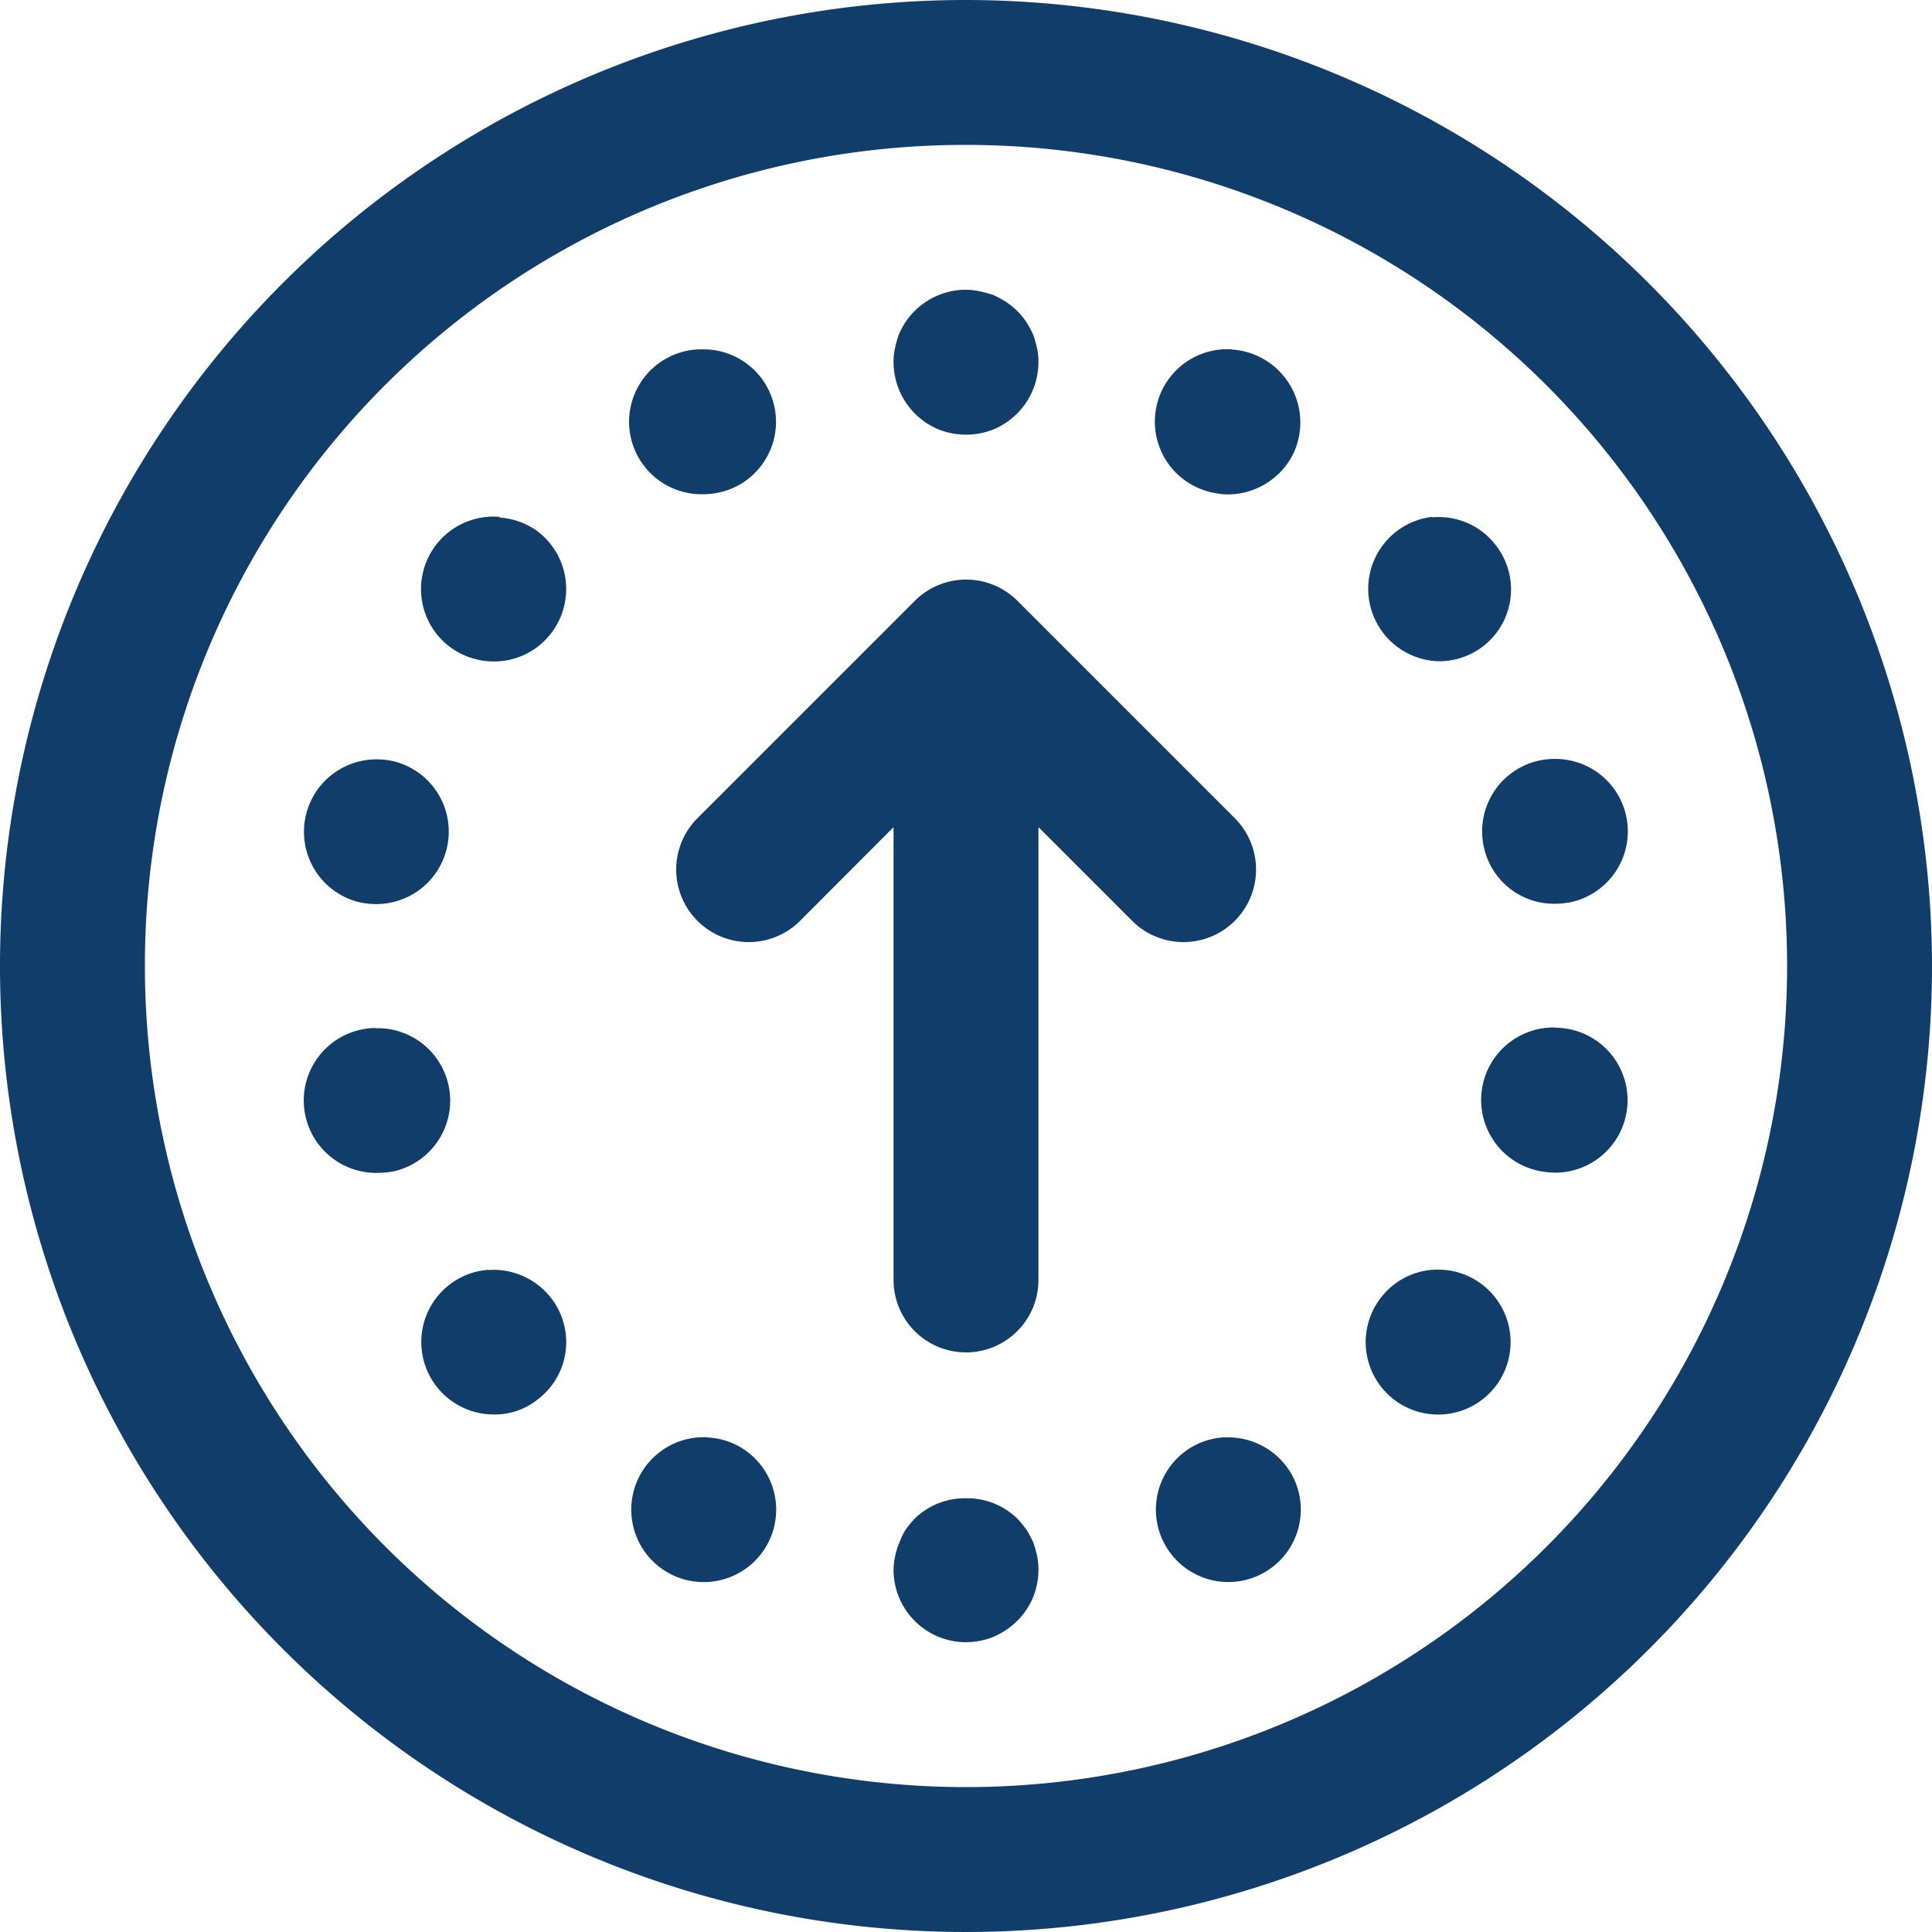 <svg xmlns="http://www.w3.org/2000/svg" xmlns:xlink="http://www.w3.org/1999/xlink" width="32" height="32" viewBox="0 0 32 32"><defs><clipPath id="a"><rect width="32" height="32" transform="translate(203 388)" fill="#040f1b"/></clipPath></defs><g transform="translate(-203 -388)" clip-path="url(#a)"><path d="M19.2,3.2a16,16,0,1,0,16,16A16.018,16.018,0,0,0,19.2,3.2Zm0,2.4A13.6,13.6,0,1,1,5.6,19.2,13.582,13.582,0,0,1,19.2,5.6ZM19.141,8a1.212,1.212,0,0,0-.789.348,1.164,1.164,0,0,0-.152.184,1.272,1.272,0,0,0-.112.208,1.806,1.806,0,0,0-.064.225A1.074,1.074,0,0,0,18,9.2a1.211,1.211,0,0,0,.744,1.112,1.233,1.233,0,0,0,.912,0A1.211,1.211,0,0,0,20.4,9.2a1.074,1.074,0,0,0-.023-.231,1.846,1.846,0,0,0-.064-.225,1.719,1.719,0,0,0-.112-.208,1.2,1.2,0,0,0-.336-.334,1.727,1.727,0,0,0-.208-.114,2,2,0,0,0-.225-.062A1.125,1.125,0,0,0,19.141,8Zm4.461.986a1.2,1.2,0,0,0-.586,2.283,1.293,1.293,0,0,0,.528.12,1.215,1.215,0,0,0,1.08-.68A1.211,1.211,0,0,0,23.6,8.989Zm-8.811,0a1.2,1.2,0,0,0,.058,2.4,1.241,1.241,0,0,0,.528-.12,1.2,1.2,0,0,0-.586-2.278Zm12.13,2.775a1.2,1.2,0,0,0,.1,2.391,1.189,1.189,0,0,0,.936-1.944A1.188,1.188,0,0,0,26.92,11.769Zm-15.445,0a1.2,1.2,0,0,0-.844,2.139,1.224,1.224,0,0,0,.745.256,1.186,1.186,0,0,0,.936-.448,1.2,1.2,0,0,0-.184-1.688A1.189,1.189,0,0,0,11.475,11.773ZM19.183,12.8a1.2,1.2,0,0,0-.831.352l-3.6,3.6a1.2,1.2,0,1,0,1.7,1.7L18,16.9v7.5a1.2,1.2,0,1,0,2.4,0V16.9l1.552,1.552a1.2,1.2,0,1,0,1.7-1.7l-3.6-3.6a1.2,1.2,0,0,0-.866-.352Zm9.739,2.97a1.231,1.231,0,0,0-.242.03,1.2,1.2,0,0,0-.9,1.441,1.189,1.189,0,0,0,1.167.928,1.4,1.4,0,0,0,.264-.025,1.2,1.2,0,0,0-.294-2.373ZM9.47,15.778a1.2,1.2,0,0,0-.286,2.373,1.345,1.345,0,0,0,.264.023,1.2,1.2,0,0,0,.264-2.367A1.227,1.227,0,0,0,9.47,15.778Zm19.5,4.441a1.2,1.2,0,0,0-.288,2.373,1.487,1.487,0,0,0,.264.031,1.2,1.2,0,0,0,.023-2.4Zm-19.55.008a1.2,1.2,0,0,0,.023,2.4,1.473,1.473,0,0,0,.264-.023,1.2,1.2,0,0,0-.287-2.373Zm17.694,4.006a1.188,1.188,0,0,0-1.031.447,1.2,1.2,0,1,0,1.681-.192A1.19,1.19,0,0,0,27.119,24.233Zm-15.834,0a1.19,1.19,0,0,0-.653.259,1.2,1.2,0,0,0,.753,2.136,1.134,1.134,0,0,0,.744-.263,1.19,1.19,0,0,0,.192-1.681A1.207,1.207,0,0,0,11.284,24.236Zm3.636,2.773a1.2,1.2,0,1,0,.464.119A1.2,1.2,0,0,0,14.92,27.009Zm8.567,0a1.218,1.218,0,0,0-.464.119,1.2,1.2,0,1,0,1.608.559A1.206,1.206,0,0,0,23.488,27.009ZM19.2,28.016a1.188,1.188,0,0,0-.848.336,1.688,1.688,0,0,0-.152.184,1.013,1.013,0,0,0-.1.208,1.041,1.041,0,0,0-.072.225A1.074,1.074,0,0,0,18,29.2a1.2,1.2,0,0,0,1.2,1.2,1.236,1.236,0,0,0,.456-.089,1.288,1.288,0,0,0,.392-.264,1.2,1.2,0,0,0,.264-.392A1.24,1.24,0,0,0,20.4,29.2a1.074,1.074,0,0,0-.023-.231,1.846,1.846,0,0,0-.064-.225,1.719,1.719,0,0,0-.112-.208,1.688,1.688,0,0,0-.152-.184A1.188,1.188,0,0,0,19.2,28.016Z" transform="translate(199.8 384.8)" fill="#113d6b"/></g></svg>